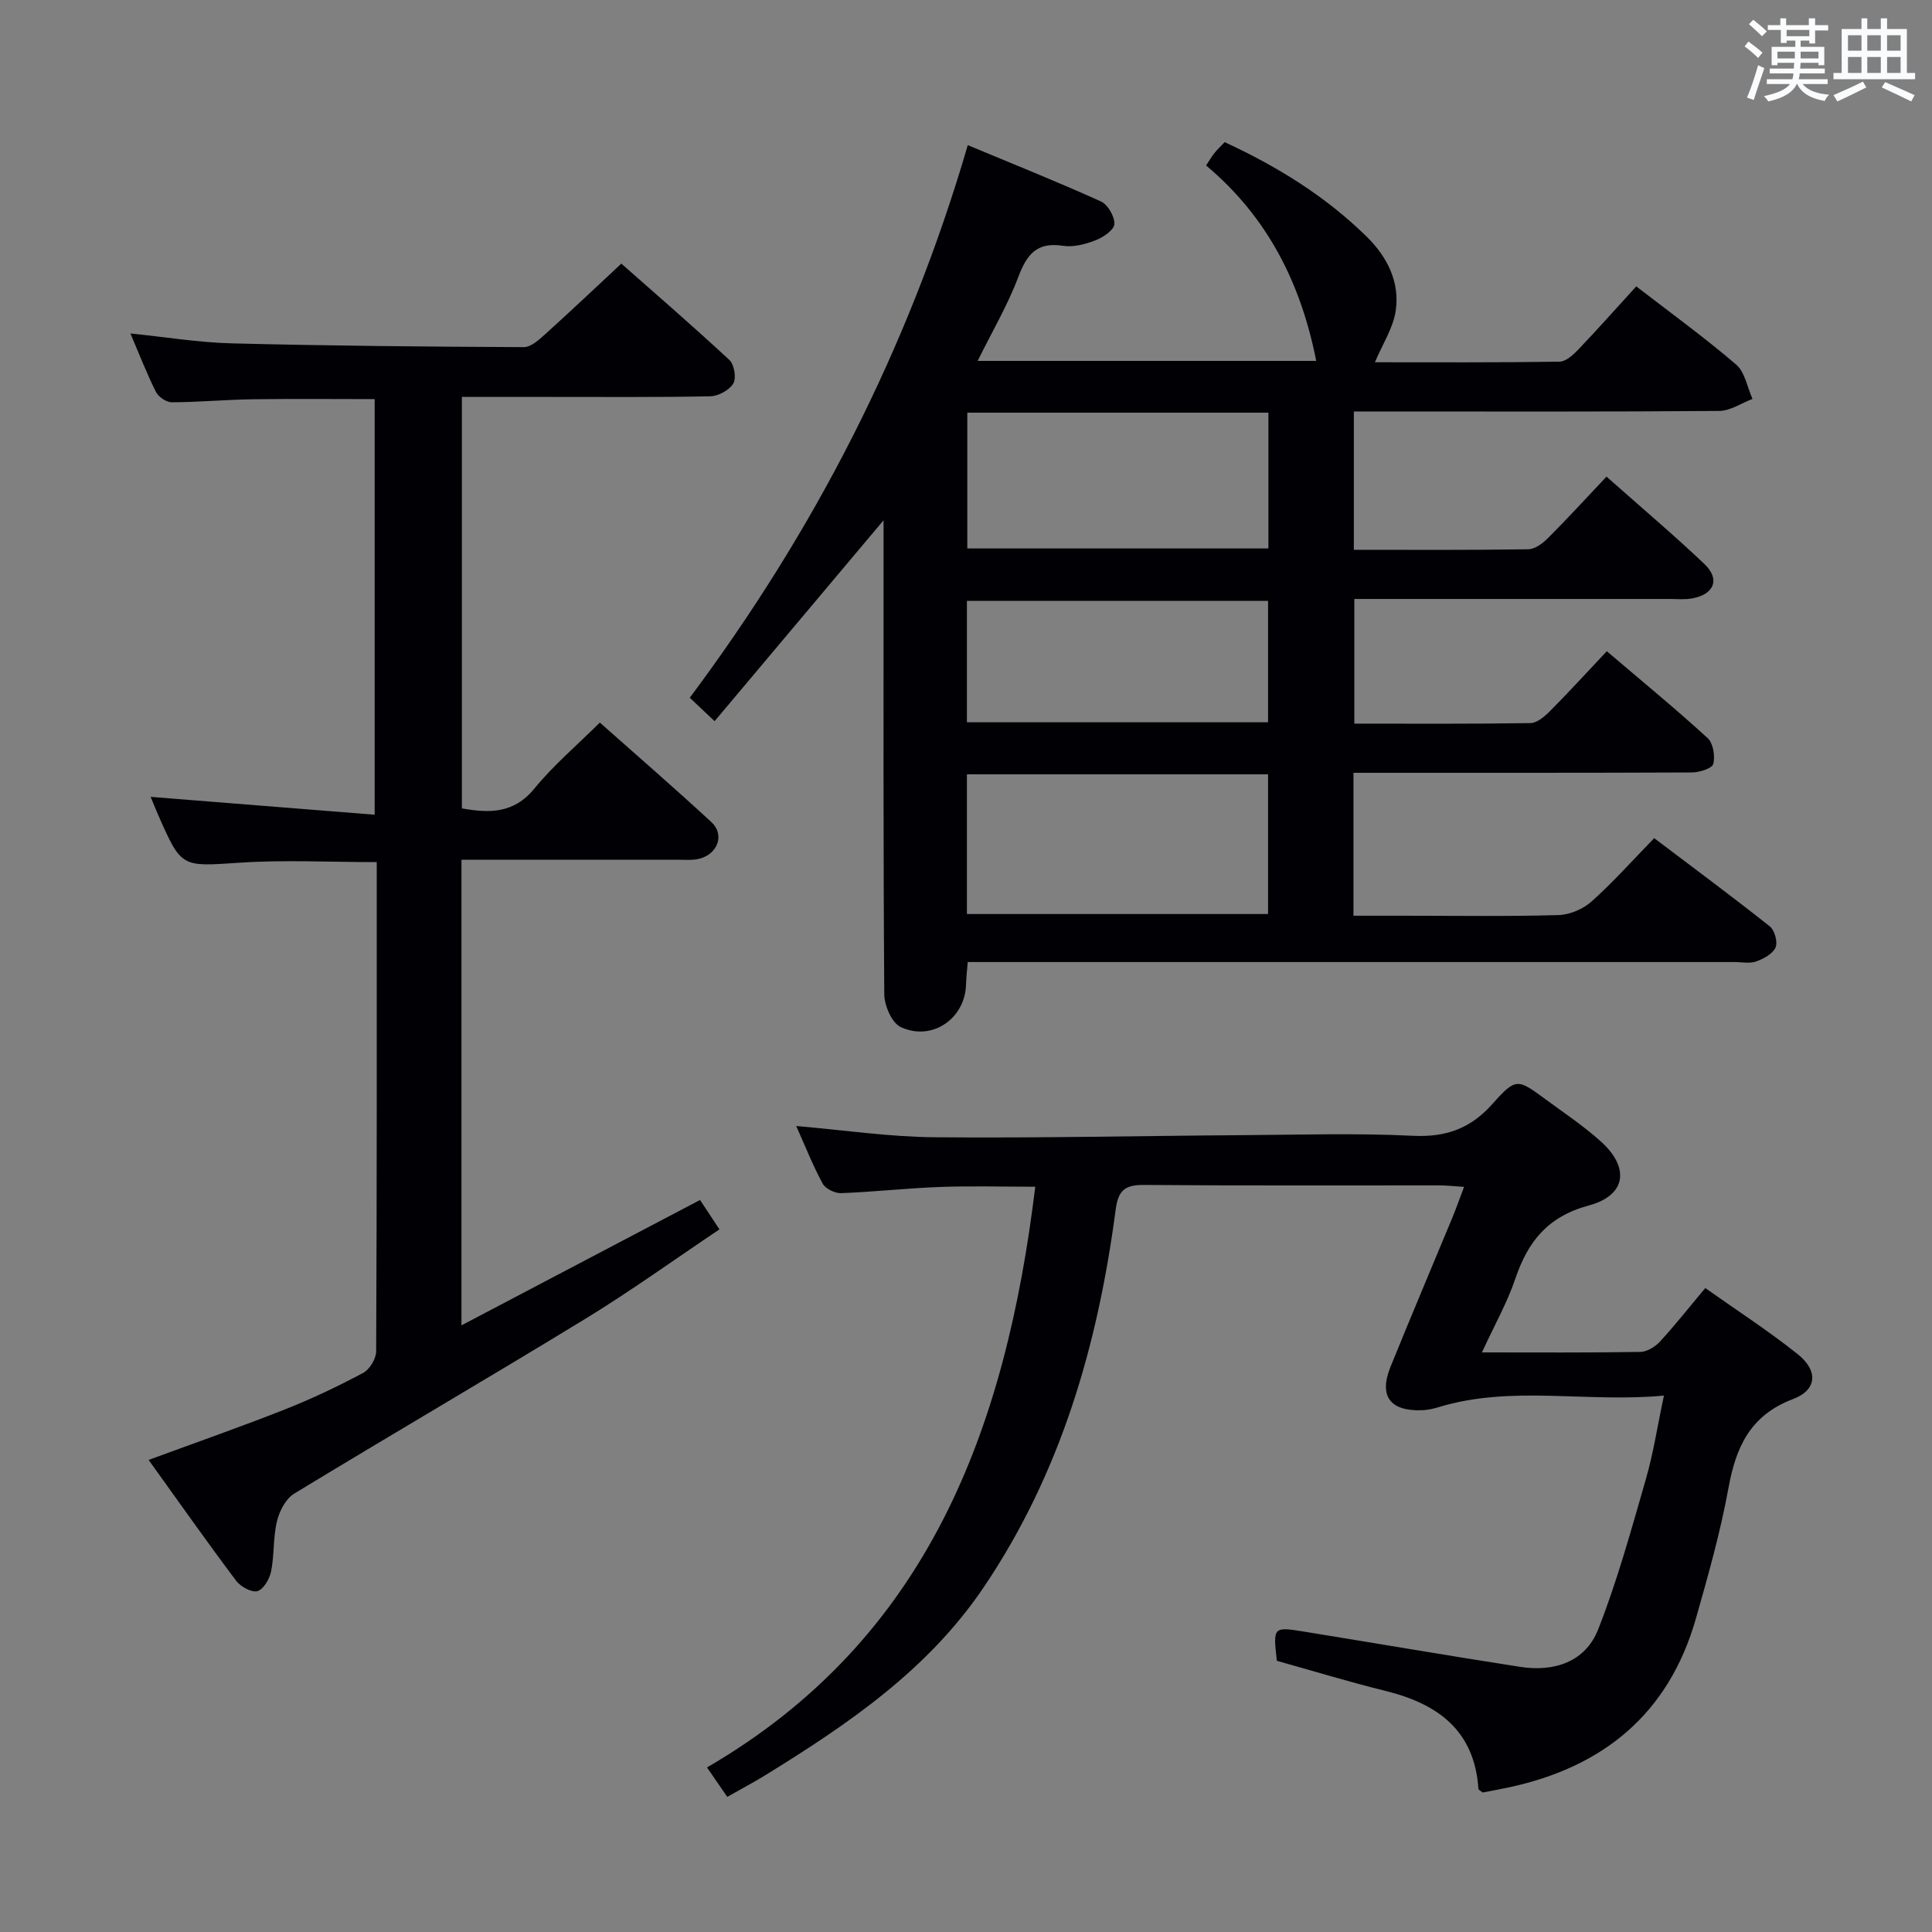<svg enable-background="new 0 0 400 400" viewBox="0 0 400 400" xmlns="http://www.w3.org/2000/svg"><rect x="0" y="0" width="400" height="400" fill="#808080" stroke="none"/><g fill="#010105"><path d="m280.22 160v29.59h10.41c10.66 0 21.33.17 31.99-.13 2.35-.06 5.13-1.23 6.89-2.81 4.46-3.98 8.45-8.48 12.97-13.12 8.19 6.19 16.16 12.1 23.93 18.26 1.01.8 1.69 3.26 1.2 4.37-.59 1.33-2.48 2.35-4.02 2.9-1.33.48-2.96.12-4.46.12-50.82 0-101.65 0-152.47 0-1.98 0-3.95 0-6.3 0-.14 1.75-.31 3.18-.35 4.6-.16 7.08-7.02 11.9-13.53 8.86-1.84-.86-3.38-4.45-3.4-6.79-.22-30.66-.15-61.32-.15-91.98 0-1.92 0-3.84 0-6.15-11.79 14.02-23.17 27.55-34.98 41.59-2.25-2.13-3.63-3.42-5.14-4.85 25.85-34.61 45.24-72.22 57.56-114.41 9.4 3.92 18.58 7.59 27.57 11.66 1.43.65 2.85 3.12 2.78 4.68-.05 1.2-2.28 2.73-3.84 3.34-2.12.82-4.62 1.5-6.8 1.16-5.43-.84-7.49 1.79-9.25 6.45-2.2 5.84-5.42 11.31-8.42 17.38h70.1c-3.15-15.96-9.99-29.72-22.8-40.46.68-1.03 1.15-1.85 1.73-2.58.61-.76 1.34-1.43 2.12-2.25 10.91 5.05 20.92 11.22 29.44 19.61 4.23 4.17 6.81 9.33 5.98 15.22-.51 3.62-2.75 7-4.32 10.74 12.38 0 25.31.08 38.23-.12 1.33-.02 2.86-1.44 3.93-2.56 3.99-4.19 7.83-8.52 11.95-13.03 7.12 5.49 14.12 10.57 20.67 16.18 1.83 1.56 2.3 4.7 3.4 7.12-2.29.87-4.58 2.47-6.88 2.49-23.33.19-46.66.11-69.99.11-1.79 0-3.59 0-5.67 0v28.64c12.2 0 24.16.08 36.11-.11 1.4-.02 3.02-1.24 4.11-2.34 3.99-3.99 7.79-8.15 12.09-12.7 7.18 6.37 13.9 12.04 20.27 18.09 3.33 3.16 2.01 6.34-2.63 7.14-1.46.25-2.99.1-4.49.1-21.66 0-43.31 0-65.36 0v25.81c12.23 0 24.34.08 36.46-.11 1.37-.02 2.94-1.36 4.04-2.47 3.86-3.89 7.56-7.94 11.77-12.41 7.38 6.28 14.29 11.95 20.87 17.98 1.16 1.06 1.6 3.75 1.17 5.36-.25.94-2.89 1.76-4.46 1.76-23.16.1-46.31.07-70.03.07zm-80.03 29.24h62.35c0-9.92 0-19.48 0-28.93-20.99 0-41.59 0-62.35 0zm.08-75.69h62.34c0-9.49 0-18.7 0-28.11-20.91 0-41.49 0-62.34 0zm-.08 35.99h62.35c0-8.63 0-16.97 0-25.13-21.06 0-41.73 0-62.35 0z"/><path d="m78 178.49c-9.78 0-19.09-.49-28.33.12-12.09.79-12.07 1.17-16.91-9.86-.6-1.36-1.14-2.74-1.57-3.77 15.27 1.22 30.57 2.44 46.38 3.7 0-29.32 0-57.53 0-86.05-8.25 0-16.67-.09-25.08.03-5.65.08-11.3.6-16.94.63-1.12 0-2.75-1.12-3.27-2.16-1.92-3.84-3.47-7.86-5.28-12.09 7.24.73 14.11 1.88 21.01 2.05 20.14.51 40.28.69 60.43.78 1.48.01 3.15-1.52 4.43-2.67 5.19-4.68 10.25-9.48 15.77-14.62 7.08 6.26 14.87 12.97 22.39 19.97 1 .93 1.46 3.76.78 4.87-.83 1.37-3.1 2.6-4.77 2.63-11.33.23-22.66.12-33.99.13-5.66 0-11.31 0-17.42 0v85.19c5.61.98 10.7 1.16 15.02-4.12 3.96-4.84 8.81-8.95 13.54-13.65 7.78 6.91 15.56 13.64 23.11 20.62 2.77 2.56 1.33 6.6-2.5 7.57-1.42.36-2.98.21-4.47.21-14.81 0-29.62 0-44.79 0v96.4c16.62-8.73 32.8-17.23 49.4-25.96 1.12 1.69 2.37 3.6 4.01 6.09-9.35 6.27-18.32 12.74-27.74 18.5-20.01 12.23-40.29 24.03-60.32 36.22-1.74 1.06-3.05 3.62-3.55 5.72-.81 3.35-.53 6.96-1.21 10.35-.31 1.57-1.56 3.73-2.83 4.1-1.19.35-3.49-.92-4.41-2.14-6.09-8.11-11.93-16.41-18.12-25.02 9.6-3.53 18.95-6.8 28.15-10.43 5.56-2.19 10.98-4.77 16.26-7.58 1.35-.72 2.69-2.93 2.7-4.47.16-33.64.12-67.29.12-101.29z"/><path d="m306.82 280c11.47 0 22.13.08 32.78-.1 1.38-.02 3.07-1.05 4.06-2.12 3.14-3.41 6.01-7.06 9.4-11.1 6.53 4.62 13.08 8.85 19.14 13.69 4.3 3.44 4 7.42-.99 9.3-8.81 3.33-11.8 9.87-13.35 18.4-1.66 9.12-4.2 18.1-6.74 27.02-5.63 19.75-19.21 30.84-38.93 35.01-1.78.38-3.57.7-5.22 1.02-.42-.35-.87-.54-.88-.76-.81-12.12-8.44-17.62-19.29-20.29-7.55-1.86-15-4.14-22.44-6.22-.8-7.02-.78-7.08 5.64-6.04 14.9 2.42 29.78 4.97 44.7 7.29 7.06 1.1 13.52-.98 16.19-7.77 3.98-10.11 6.86-20.67 9.88-31.13 1.55-5.36 2.38-10.93 3.73-17.26-15.99 1.52-31.48-2.22-46.67 2.4-1.1.34-2.27.59-3.41.63-6.59.25-8.98-2.9-6.55-8.93 4.17-10.32 8.53-20.56 12.79-30.85.81-1.95 1.5-3.95 2.46-6.46-2.02-.13-3.61-.31-5.19-.31-20.33-.02-40.66.08-60.98-.09-3.89-.03-5.41.93-5.96 5.08-3.68 27.96-11.32 54.54-27.36 78.27-11.54 17.07-27.97 28.23-45.02 38.76-2.54 1.57-5.19 2.97-8.04 4.58-1.25-1.82-2.44-3.55-4.19-6.09 45.88-26.67 61.87-70.21 67.96-120.23-7.01 0-13.4-.19-19.78.05-6.81.25-13.59 1.02-20.4 1.28-1.29.05-3.25-.9-3.83-1.97-2.04-3.75-3.61-7.75-5.48-11.93 9.91.85 19.3 2.25 28.7 2.33 21.3.19 42.61-.3 63.91-.44 11.66-.08 23.35-.44 34.98.13 6.88.34 11.98-1.44 16.58-6.62 4.84-5.45 5.21-5.17 10.9-.98 3.89 2.86 7.94 5.56 11.51 8.77 6.05 5.44 5.27 11.18-2.51 13.27-8.44 2.27-12.57 7.42-15.18 15.13-1.69 4.99-4.33 9.65-6.92 15.28z"/></g><path d="m361.2 9.6.8-1c.9.7 1.9 1.4 2.9 2.3l-.9 1.1c-1-1-2-1.8-2.8-2.4zm.5 10.6c.9-2.1 1.6-4.3 2.3-6.7.4.2.8.4 1.3.6-.7 2.1-1.5 4.3-2.2 6.6zm.4-15.2.9-.9c1 .8 2 1.6 2.8 2.4l-1 1c-.9-.9-1.8-1.7-2.7-2.5zm12.5-1.2h1.2v1.4h2.7v1.1h-2.7v2.7h-1.2v-.6h-1.8v1.3h4.9v3.8h-1.2v-.5h-3.7c0 .4-.1.9-.1 1.2h5.1v1h-5.2c0 .5-.1.9-.2 1.2h6v1h-5.2c1.1 1.3 2.9 2 5.5 2.2-.4.4-.7.8-.9 1.3-2.9-.5-4.8-1.6-5.7-3.5h-.1c-.8 1.7-2.7 2.9-5.9 3.6-.2-.4-.6-.8-.9-1.1 2.8-.6 4.6-1.4 5.4-2.5h-4.8v-1h5.3c.1-.3.2-.7.2-1.2h-4.9v-1h5c0-.4 0-.8.1-1.2h-3.5v.5h-1.2v-3.8h4.9v-1.3h-1.8v.5h-1.2v-2.7h-2.7v-1h2.6v-1.4h1.2v1.4h4.7v-1.4zm-6.6 8.3h3.6c0-.4 0-.9 0-1.4h-3.6zm1.9-4.6h4.7v-1.3h-4.7zm6.6 3.2h-3.7v1.4h3.7z" fill="#fafbfc"/><path d="m385.3 3.8h1.3v2.2h2.8v-2.2h1.3v2.2h4.1v9.1h1.7v1.3h-16.9v-1.3h1.7v-9.1h4.1v-2.2zm.4 13.1.7 1.2c-1.8.9-3.8 1.9-6 2.9-.2-.4-.5-.8-.8-1.3 2.3-1 4.3-1.9 6.1-2.8zm-3.1-6.4h2.8v-3.2h-2.8zm0 4.6h2.8v-3.3h-2.8zm4-4.6h2.8v-3.2h-2.8zm0 4.6h2.8v-3.3h-2.8zm3.7 1.9c2.1.9 4.1 1.8 6.1 2.7l-.7 1.3c-2.2-1.1-4.2-2-6.1-2.9zm3.2-9.7h-2.8v3.2h2.8zm-2.8 7.8h2.8v-3.3h-2.8z" fill="#fafbfc"/></svg>